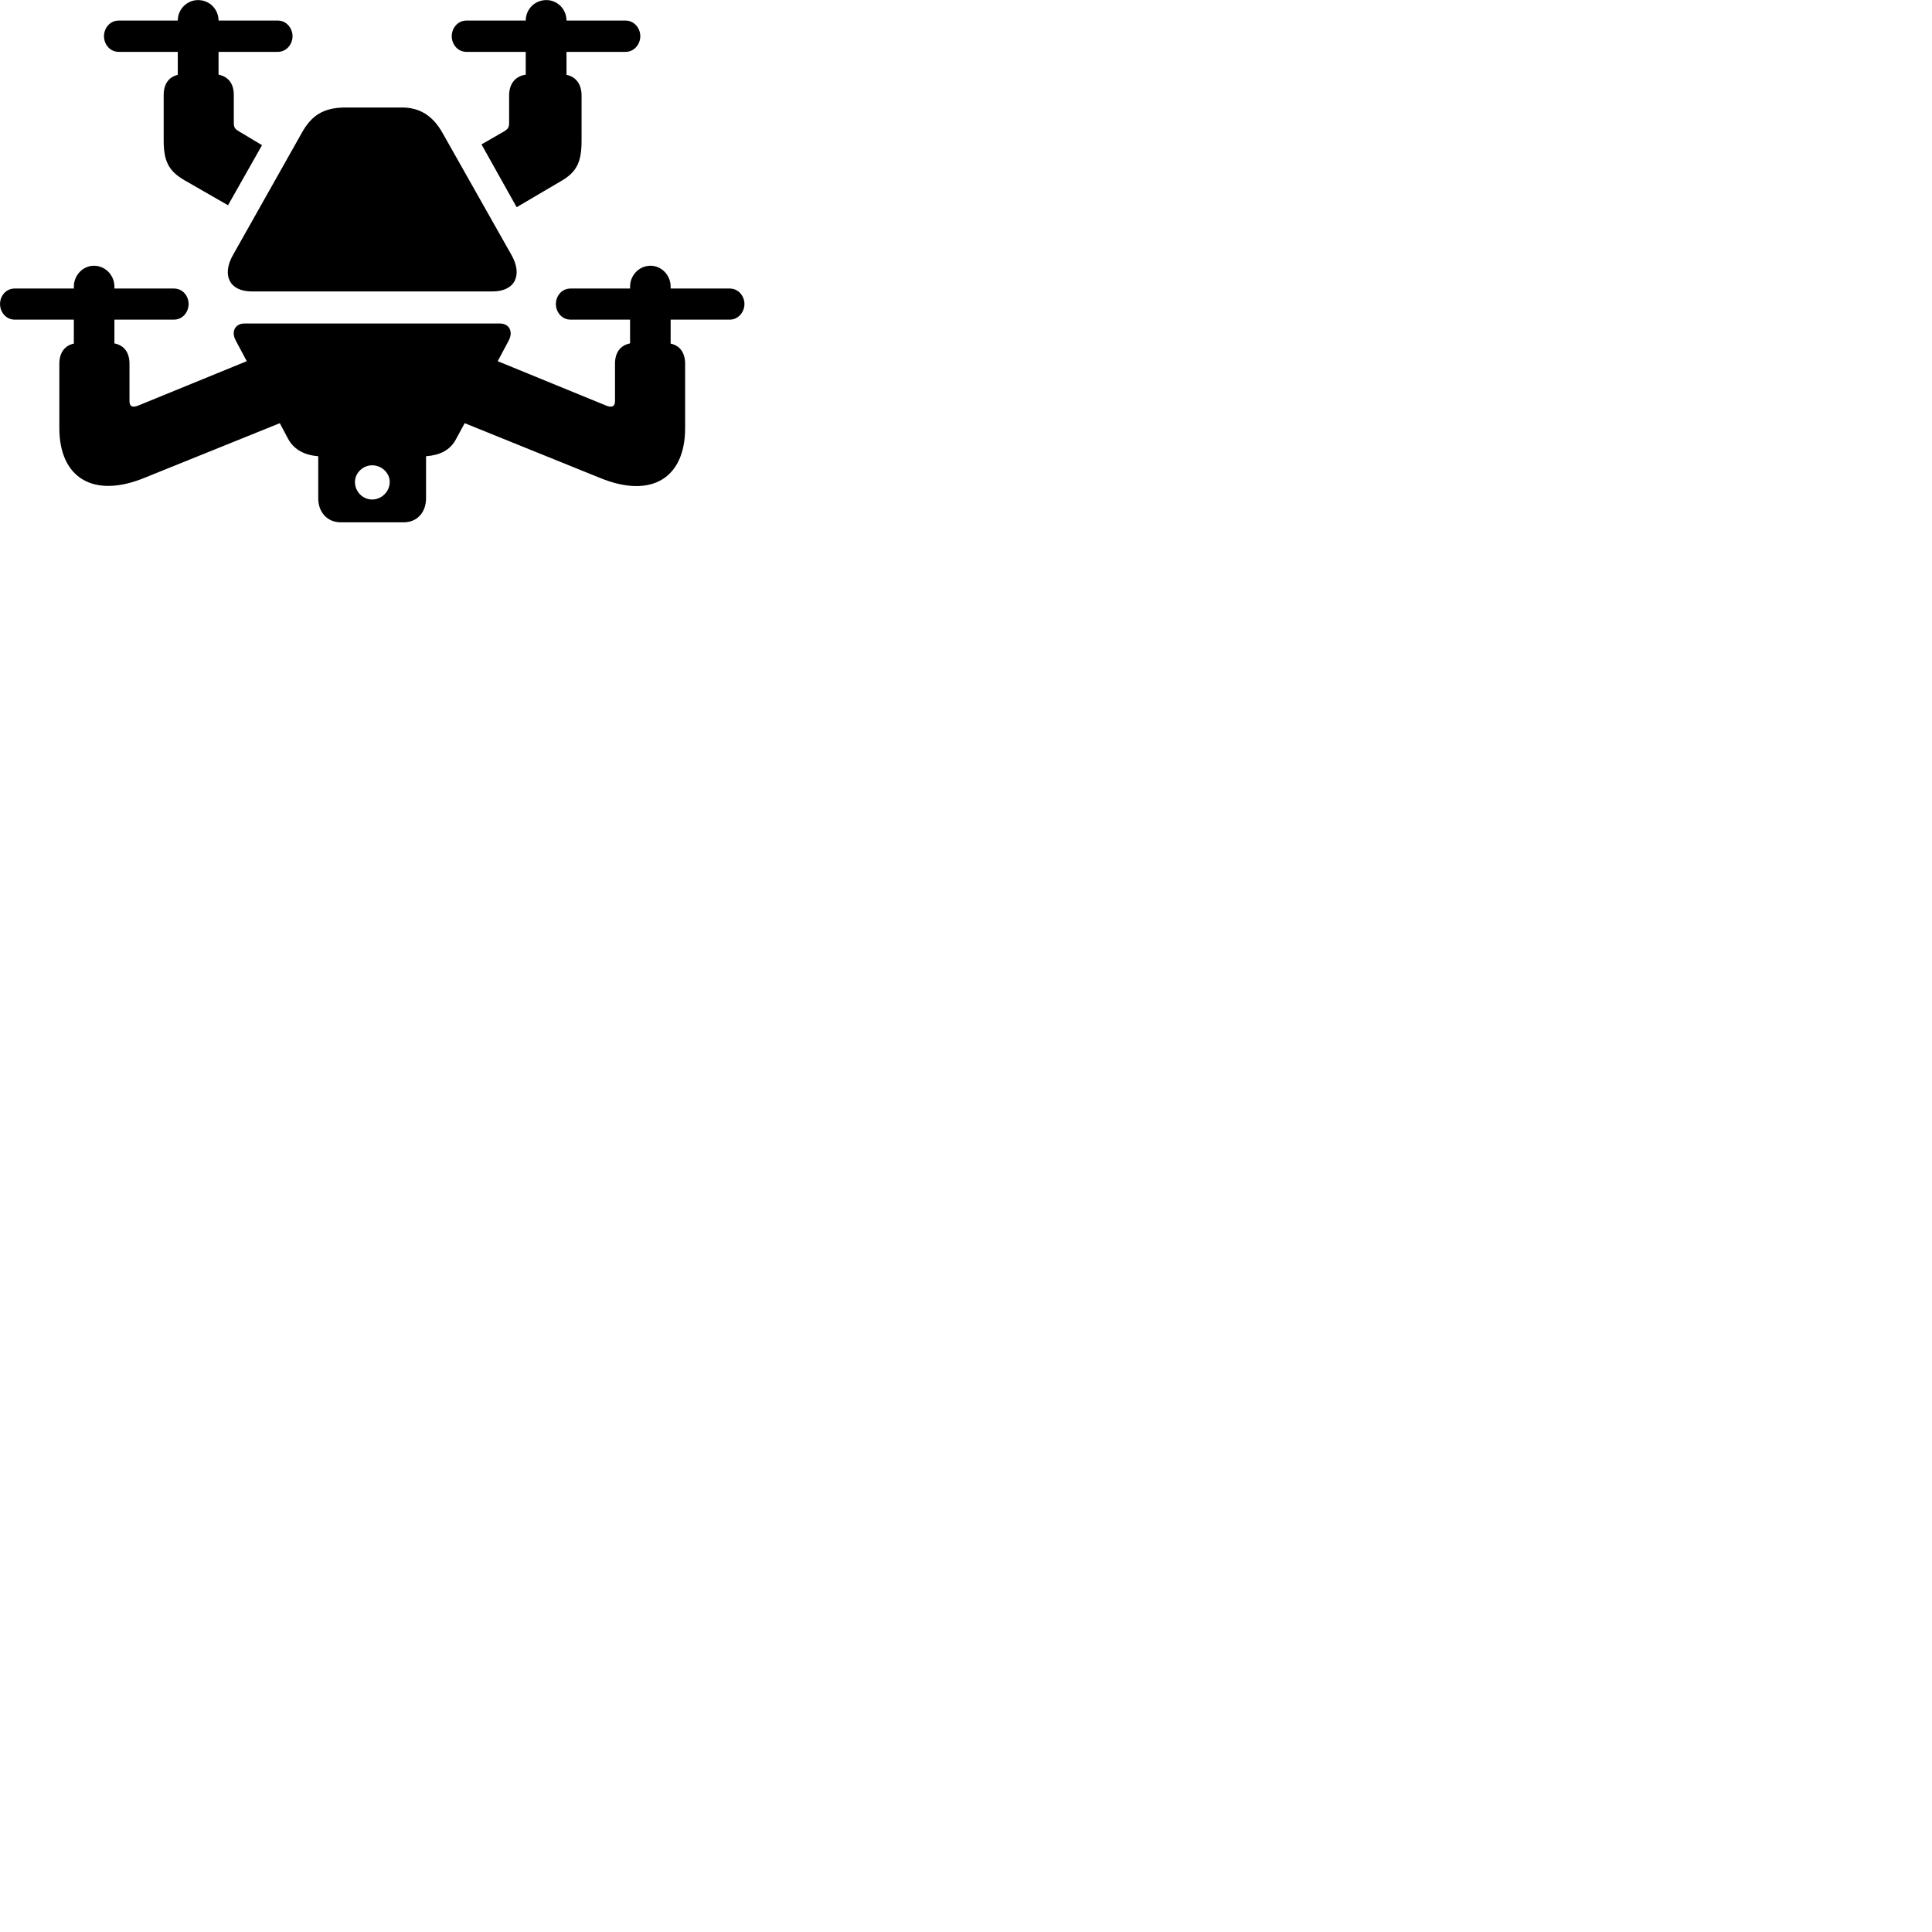 
        <svg xmlns="http://www.w3.org/2000/svg" viewBox="0 0 100 100">
            <path d="M11.802 10.624L13.562 7.514L12.362 6.795C12.172 6.684 12.102 6.595 12.102 6.375V4.915C12.102 4.335 11.822 3.965 11.312 3.865V2.684H14.382C14.832 2.684 15.142 2.284 15.142 1.875C15.142 1.464 14.832 1.065 14.382 1.065H11.312C11.312 0.484 10.852 0.004 10.252 0.004C9.672 0.004 9.202 0.484 9.202 1.065H6.142C5.682 1.065 5.382 1.464 5.382 1.875C5.382 2.284 5.682 2.684 6.142 2.684H9.202V3.874C8.732 3.985 8.472 4.354 8.472 4.915V7.264C8.472 8.345 8.732 8.854 9.542 9.325ZM26.742 10.725L29.002 9.395C29.852 8.915 30.102 8.395 30.102 7.274V4.944C30.102 4.375 29.822 3.974 29.322 3.874V2.684H32.382C32.832 2.684 33.142 2.284 33.142 1.875C33.142 1.464 32.832 1.065 32.382 1.065H29.322C29.322 0.484 28.862 0.004 28.282 0.004C27.672 0.004 27.212 0.484 27.212 1.065H24.142C23.682 1.065 23.382 1.464 23.382 1.875C23.382 2.284 23.682 2.684 24.142 2.684H27.212V3.865C26.662 3.945 26.352 4.345 26.352 4.944V6.364C26.352 6.595 26.282 6.684 26.102 6.795L24.922 7.474ZM13.032 15.085H25.492C26.662 15.085 27.062 14.235 26.472 13.194L22.902 6.875C22.392 5.974 21.712 5.564 20.802 5.564H17.892C16.742 5.564 16.122 5.974 15.622 6.875L12.062 13.194C11.472 14.225 11.862 15.085 13.032 15.085ZM0.762 16.544H3.822V17.785C3.342 17.884 3.072 18.265 3.072 18.825V22.165C3.072 24.704 4.802 25.825 7.472 24.735L14.482 21.904L14.902 22.695C15.222 23.305 15.812 23.564 16.472 23.614V25.794C16.472 26.494 16.922 27.035 17.642 27.035H20.892C21.612 27.035 22.052 26.494 22.052 25.794V23.614C22.722 23.564 23.302 23.334 23.622 22.695L24.052 21.904L31.052 24.735C33.752 25.845 35.462 24.704 35.462 22.165V18.825C35.462 18.265 35.192 17.884 34.712 17.785V16.544H37.772C38.222 16.544 38.532 16.145 38.532 15.735C38.532 15.325 38.222 14.934 37.772 14.934H34.712V14.835C34.712 14.255 34.252 13.755 33.672 13.755C33.072 13.755 32.612 14.255 32.612 14.835V14.934H29.532C29.072 14.934 28.772 15.325 28.772 15.735C28.772 16.145 29.072 16.544 29.532 16.544H32.612V17.774C32.102 17.875 31.832 18.255 31.832 18.825V20.765C31.832 21.005 31.712 21.114 31.402 21.005L25.762 18.695L26.332 17.625C26.582 17.145 26.342 16.744 25.872 16.744H12.652C12.192 16.744 11.942 17.145 12.202 17.625L12.772 18.695L7.122 21.005C6.822 21.114 6.702 21.005 6.702 20.765V18.825C6.702 18.255 6.432 17.875 5.922 17.774V16.544H9.002C9.462 16.544 9.762 16.145 9.762 15.735C9.762 15.325 9.462 14.934 9.002 14.934H5.922V14.835C5.922 14.255 5.462 13.755 4.862 13.755C4.282 13.755 3.822 14.255 3.822 14.835V14.934H0.762C0.302 14.934 0.002 15.325 0.002 15.735C0.002 16.145 0.302 16.544 0.762 16.544ZM19.262 25.855C18.782 25.855 18.372 25.454 18.372 24.945C18.372 24.485 18.782 24.084 19.262 24.084C19.762 24.084 20.172 24.485 20.172 24.945C20.172 25.454 19.742 25.855 19.262 25.855Z" />
        </svg>
    